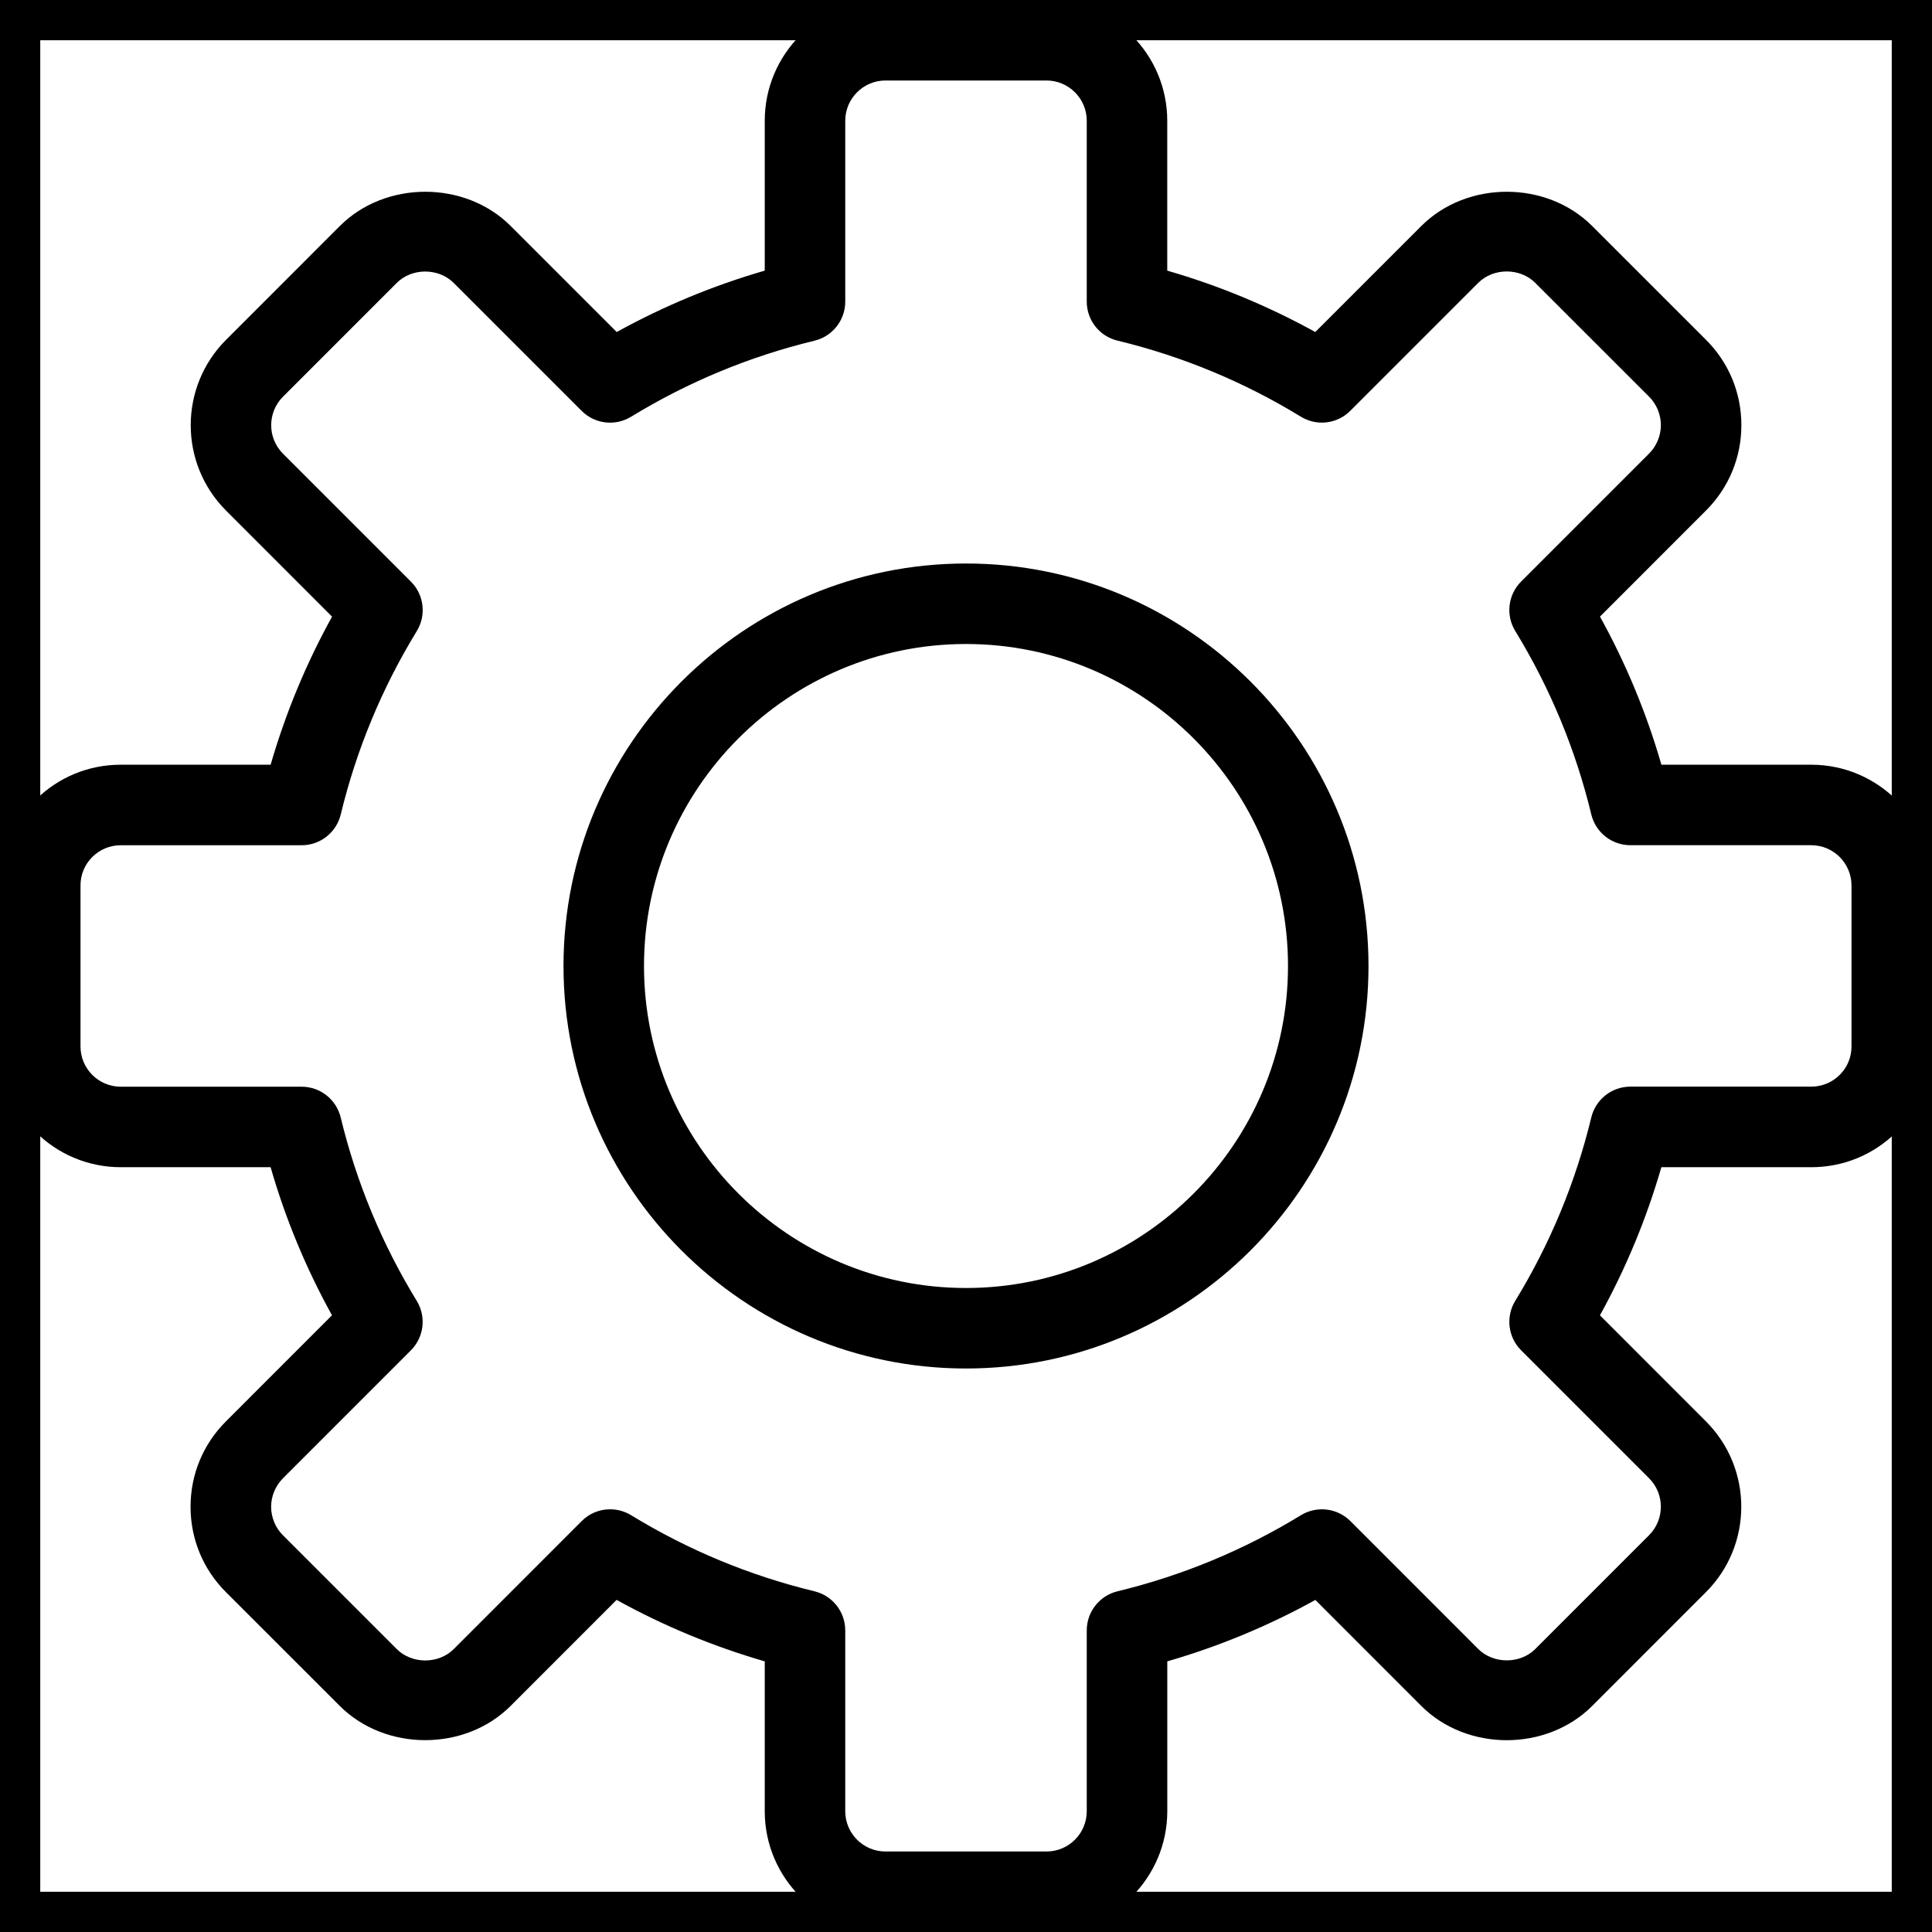 <svg width="48" height="48" viewBox="0 0 48 48" fill="none" xmlns="http://www.w3.org/2000/svg">
<path d="M26 48H22C20.346 48 19 46.654 19 45V41.276C17.72 40.906 16.488 40.395 15.319 39.749L12.685 42.384C11.551 43.518 9.576 43.516 8.442 42.384L5.613 39.556C5.046 38.99 4.734 38.236 4.734 37.435C4.734 36.634 5.046 35.88 5.613 35.314L8.248 32.678C7.603 31.512 7.092 30.28 6.723 28.999H3C1.346 28.999 0 27.653 0 25.999V21.999C0 21.197 0.312 20.444 0.878 19.878C1.445 19.312 2.198 18.999 3 18.999H6.724C7.094 17.721 7.604 16.488 8.25 15.32L5.616 12.685C4.446 11.515 4.446 9.613 5.616 8.443L8.444 5.614C9.577 4.482 11.553 4.48 12.687 5.614L15.322 8.249C16.49 7.604 17.722 7.093 19 6.724V3C19 1.346 20.346 0 22 0H26C27.654 0 29 1.346 29 3V6.724C30.28 7.094 31.512 7.605 32.678 8.249L35.313 5.614C36.447 4.482 38.422 4.48 39.556 5.614L42.385 8.442C42.952 9.008 43.264 9.762 43.264 10.563C43.264 11.364 42.952 12.118 42.385 12.684L39.751 15.319C40.397 16.487 40.908 17.719 41.277 18.999H45C46.654 18.999 48 20.345 48 21.999V25.999C48 26.801 47.688 27.554 47.122 28.12C46.556 28.686 45.802 28.999 45 28.999H41.276C40.906 30.279 40.395 31.512 39.75 32.679L42.384 35.314C43.554 36.484 43.554 38.386 42.384 39.556L39.556 42.385C38.422 43.518 36.447 43.518 35.313 42.385L32.68 39.75C31.512 40.396 30.279 40.906 29.001 41.276V45C29 46.654 27.655 48 26 48ZM15.157 37.498C15.336 37.498 15.517 37.546 15.678 37.644C17.094 38.51 18.627 39.146 20.235 39.535C20.684 39.644 21 40.045 21 40.507V45C21 45.552 21.449 46 22 46H26C26.551 46 27 45.552 27 45V40.507C27 40.045 27.316 39.644 27.765 39.535C29.371 39.146 30.904 38.512 32.321 37.645C32.717 37.404 33.223 37.465 33.55 37.791L36.728 40.97C37.103 41.344 37.767 41.346 38.143 40.97L40.971 38.141C41.361 37.751 41.361 37.117 40.971 36.727L37.792 33.548C37.465 33.222 37.405 32.713 37.646 32.319C38.511 30.905 39.146 29.372 39.535 27.763C39.643 27.314 40.045 26.997 40.507 26.997H45C45.267 26.997 45.519 26.893 45.708 26.704C45.896 26.518 46 26.267 46 25.999V21.999C46 21.447 45.551 20.999 45 20.999H40.507C40.045 20.999 39.643 20.683 39.535 20.233C39.147 18.626 38.512 17.093 37.646 15.677C37.405 15.283 37.465 14.776 37.792 14.448L40.971 11.269C41.157 11.082 41.264 10.825 41.264 10.562C41.264 10.299 41.157 10.041 40.971 9.855L38.142 7.027C37.764 6.65 37.105 6.65 36.727 7.027L33.548 10.206C33.222 10.534 32.715 10.595 32.319 10.352C30.906 9.488 29.374 8.852 27.765 8.463C27.317 8.356 27 7.955 27 7.493V3C27 2.448 26.551 2 26 2H22C21.449 2 21 2.448 21 3V7.493C21 7.955 20.684 8.356 20.235 8.465C18.629 8.853 17.096 9.488 15.679 10.354C15.284 10.595 14.777 10.535 14.451 10.208L11.272 7.029C10.894 6.652 10.235 6.652 9.857 7.029L7.03 9.857C6.64 10.247 6.64 10.881 7.03 11.271L10.209 14.45C10.536 14.776 10.596 15.285 10.355 15.679C9.489 17.095 8.854 18.628 8.466 20.234C8.358 20.683 7.956 21 7.494 21H3C2.733 21 2.481 21.104 2.292 21.293C2.104 21.48 2 21.731 2 21.999V25.999C2 26.551 2.449 26.999 3 26.999H7.493C7.955 26.999 8.357 27.315 8.465 27.765C8.854 29.373 9.489 30.906 10.354 32.32C10.595 32.714 10.535 33.221 10.208 33.549L7.029 36.729C6.843 36.916 6.736 37.173 6.736 37.436C6.736 37.699 6.843 37.957 7.029 38.143L9.858 40.971C10.235 41.348 10.895 41.348 11.273 40.971L14.451 37.792C14.643 37.598 14.898 37.498 15.157 37.498Z" fill="black"/>
<path d="M24 34C18.486 34 14 29.514 14 24C14 18.486 18.486 14 24 14C29.514 14 34 18.486 34 24C34 29.514 29.515 34 24 34ZM24 16C19.589 16 16 19.589 16 24C16 28.411 19.589 32 24 32C28.411 32 32 28.411 32 24C32 19.589 28.412 16 24 16Z" fill="black"/>
<rect x="0.5" y="0.5" width="47" height="47" stroke="black"/>
</svg>

